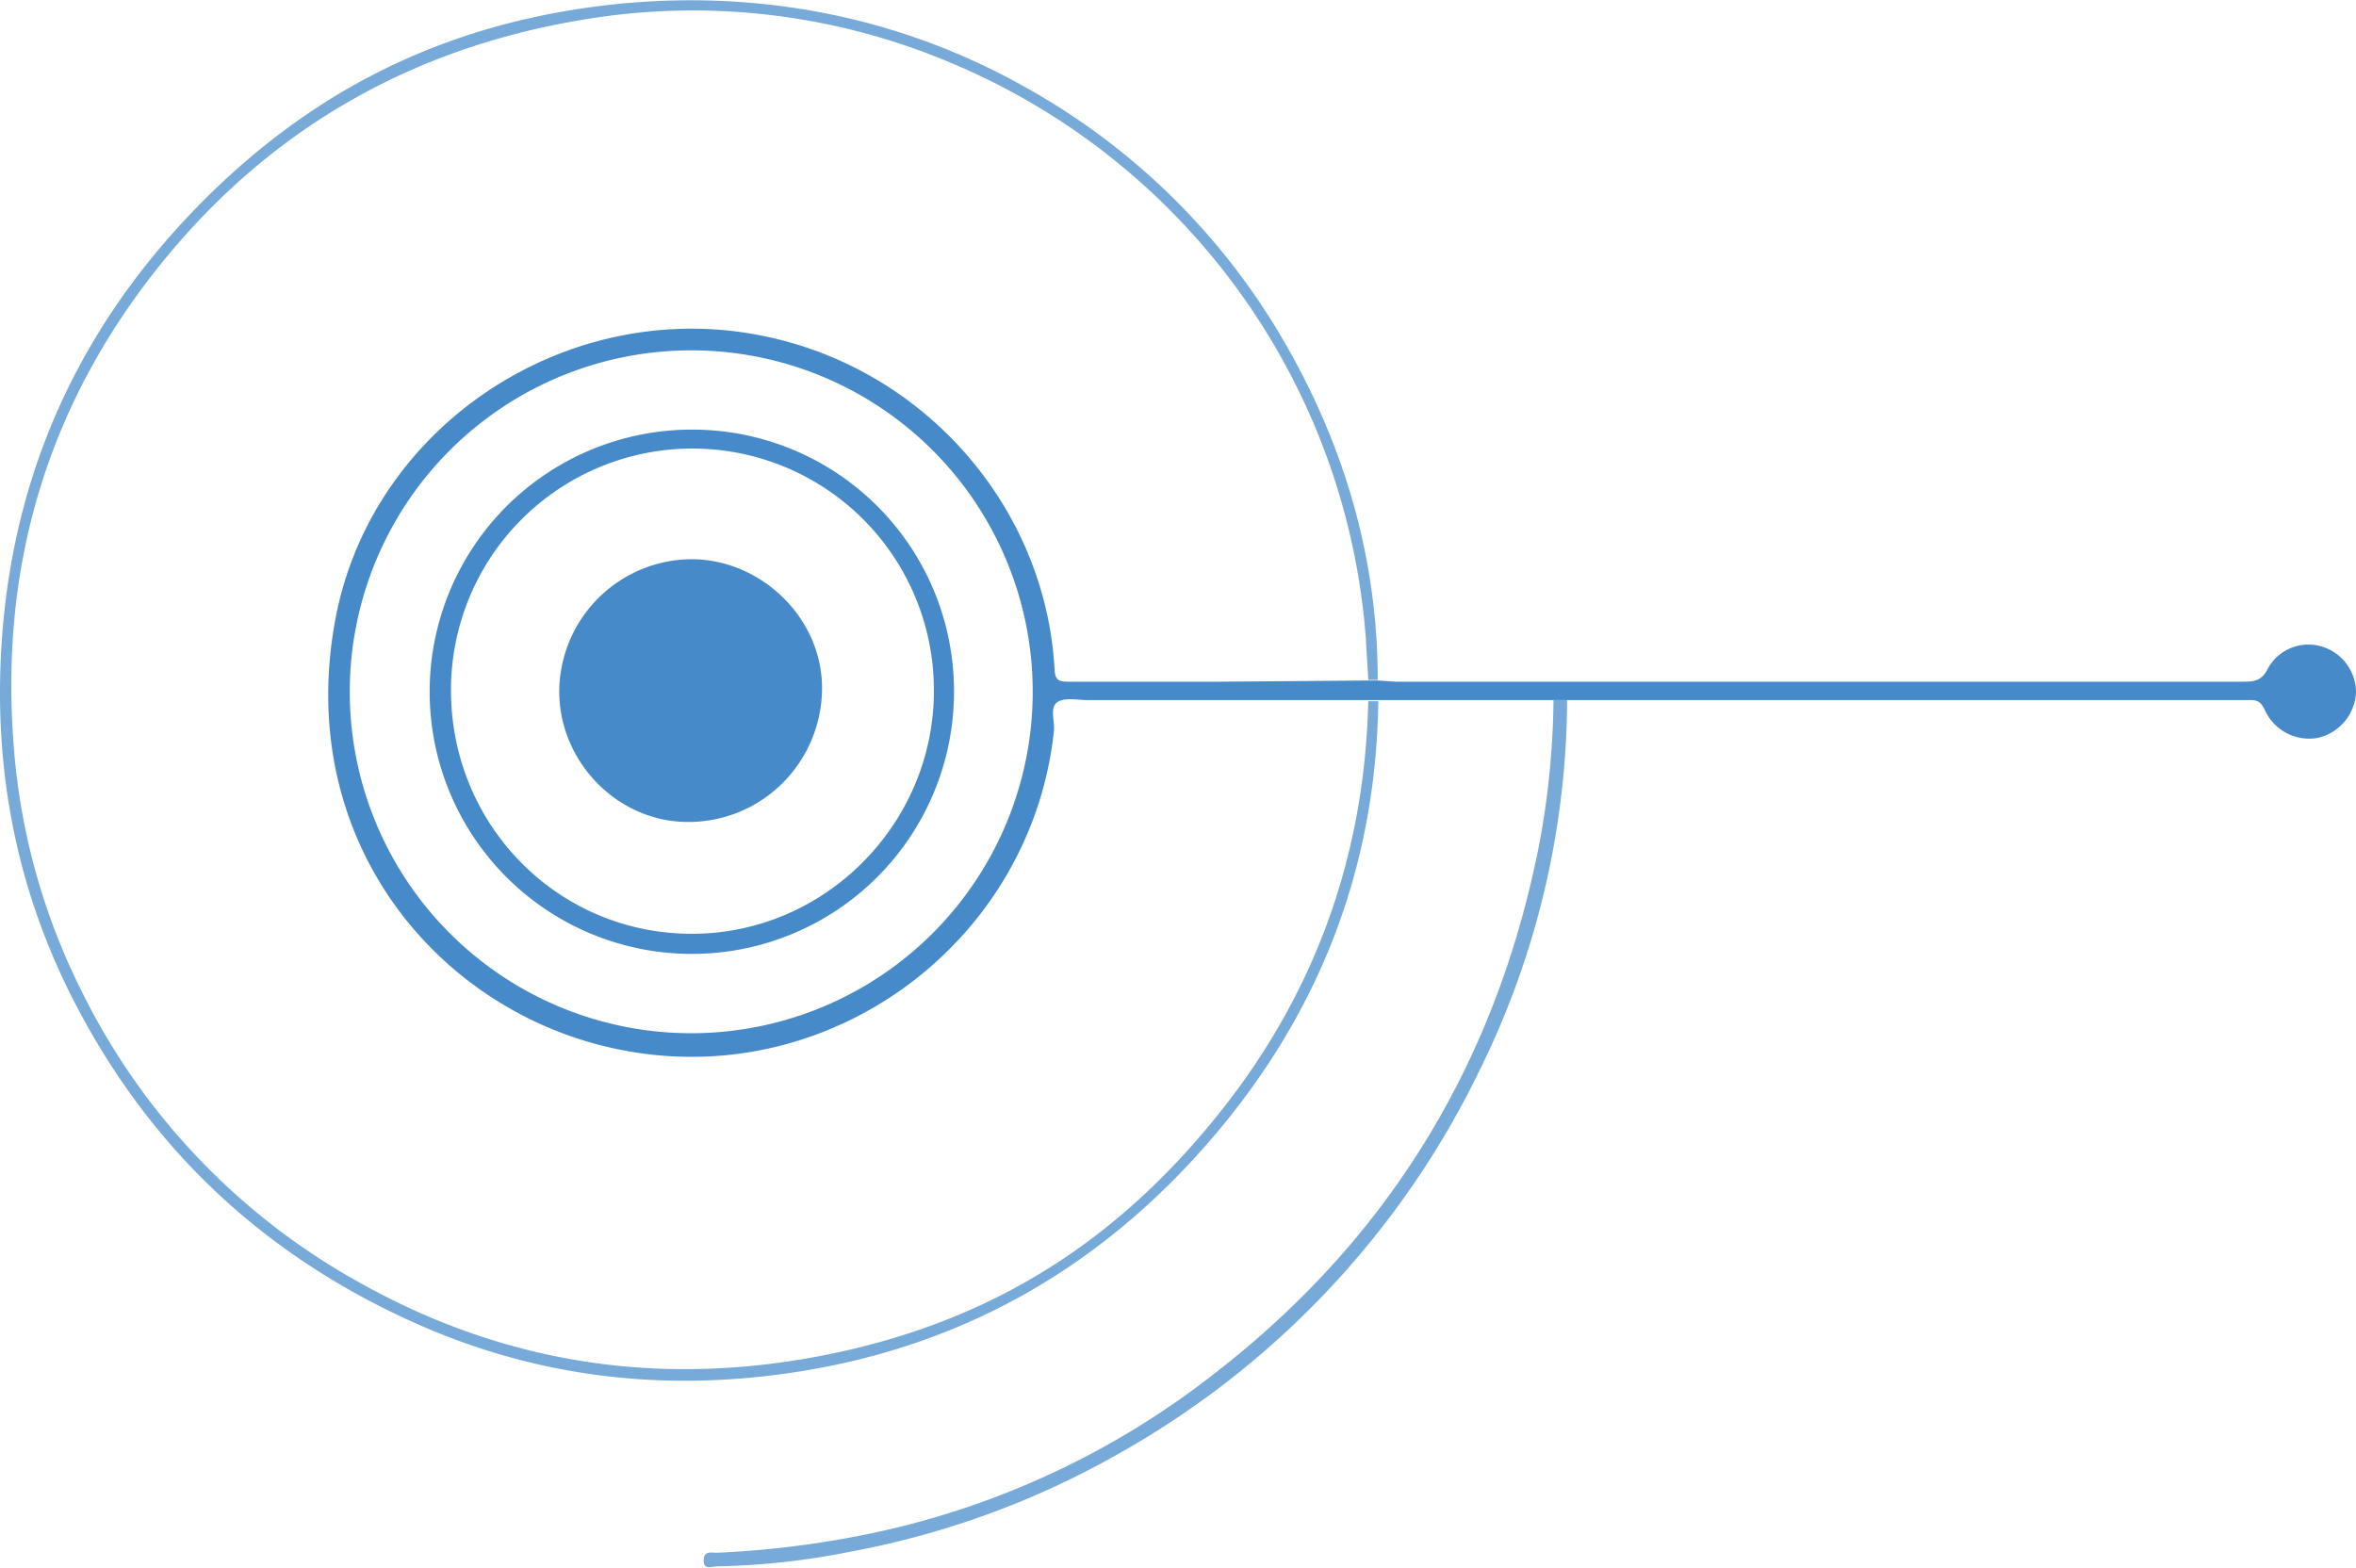 <svg xmlns="http://www.w3.org/2000/svg" viewBox="0 0 398.1 264.9"><defs><style>.cls-1{fill:#478ac9;}.cls-2{fill:#77aad9;}</style></defs><title>timelineAtivo 2</title><g id="Camada_2" data-name="Camada 2"><g id="Camada_1-2" data-name="Camada 1"><path class="cls-1" d="M262.5,118.3H183.7c-1.7,0-3.9-.5-5.1.4s-.4,3.1-.5,4.7c-3.7,35.4-37.1,60.6-72.2,54.2-31.2-5.6-56.4-35.1-49.2-73.1,6.2-32.7,39.2-54.3,71.9-47.8,27.5,5.4,48.1,28.9,49.6,56.5.1,1.8.8,2,2.3,2h25.9l24.8-.2h1.6l3,.2H379.1c1.9,0,3.1-.2,4.1-2.2a7.8,7.8,0,0,1,8.9-3.8,8.1,8.1,0,0,1,6,7.9,8.3,8.3,0,0,1-6.5,7.6,8.2,8.2,0,0,1-8.7-4.3c-.6-1.2-.9-2.1-2.6-2.1H262.5Zm-88-1.5a57.7,57.7,0,1,0-56.9,57.8A57.7,57.7,0,0,0,174.5,116.9Z"/><path class="cls-2" d="M232.8,114.9h-1.6c-.1-2.3-.3-4.6-.4-6.9a114.7,114.7,0,0,0-70.9-97.7A111.7,111.7,0,0,0,97.5,3.5C69.7,8.3,46.5,21.4,28.5,43,8.6,66.9-.1,94.6,2.3,125.8a110.7,110.7,0,0,0,11.1,40.9,113.8,113.8,0,0,0,47.1,49.9c25.2,14.2,52.1,18,80.3,12.1s49.1-20,66.1-41.7c15.7-20.1,23.7-43,24.3-68.5h1.7c-.4,28.2-10,52.9-28.4,74.2s-41.3,34.5-69,39c-22.8,3.7-45,1.2-66.2-8.5q-38.7-17.6-57.6-55.6c-10-20.2-13.3-41.6-11-63.9C3.5,77,14.6,54.3,33,35.3S72.8,5.2,98.5,1.4s52,.3,75.4,13.7a115.1,115.1,0,0,1,43.7,43.7C227.4,76.1,232.8,94.8,232.8,114.9Z"/><path class="cls-2" d="M262.5,118.3h2.3A142.5,142.5,0,0,1,250,180.9a148.5,148.5,0,0,1-60,64.2,145.3,145.3,0,0,1-46.2,17.1,126.7,126.7,0,0,1-22.6,2.5c-.9,0-2.3.7-2.3-1s1.4-1.3,2.2-1.3a163.1,163.1,0,0,0,26.7-3.4,140.8,140.8,0,0,0,57.3-26.8c29.8-23,48-53.2,55.1-90.1A138.9,138.9,0,0,0,262.5,118.3Z"/><path class="cls-1" d="M161.2,117.1A44.3,44.3,0,1,1,117,72.6,44.2,44.2,0,0,1,161.2,117.1Zm-85-.5c0,22.9,18.1,41.2,40.7,41.2s41-18.7,40.9-41.2a40.8,40.8,0,0,0-81.6,0Z"/><path class="cls-1" d="M116.8,94.5c11.9,0,22.3,10.1,22.1,22.1s-9.7,22-22.1,22.3-22.5-10.3-22.3-22.4A22.5,22.5,0,0,1,116.8,94.5Z"/></g></g></svg>